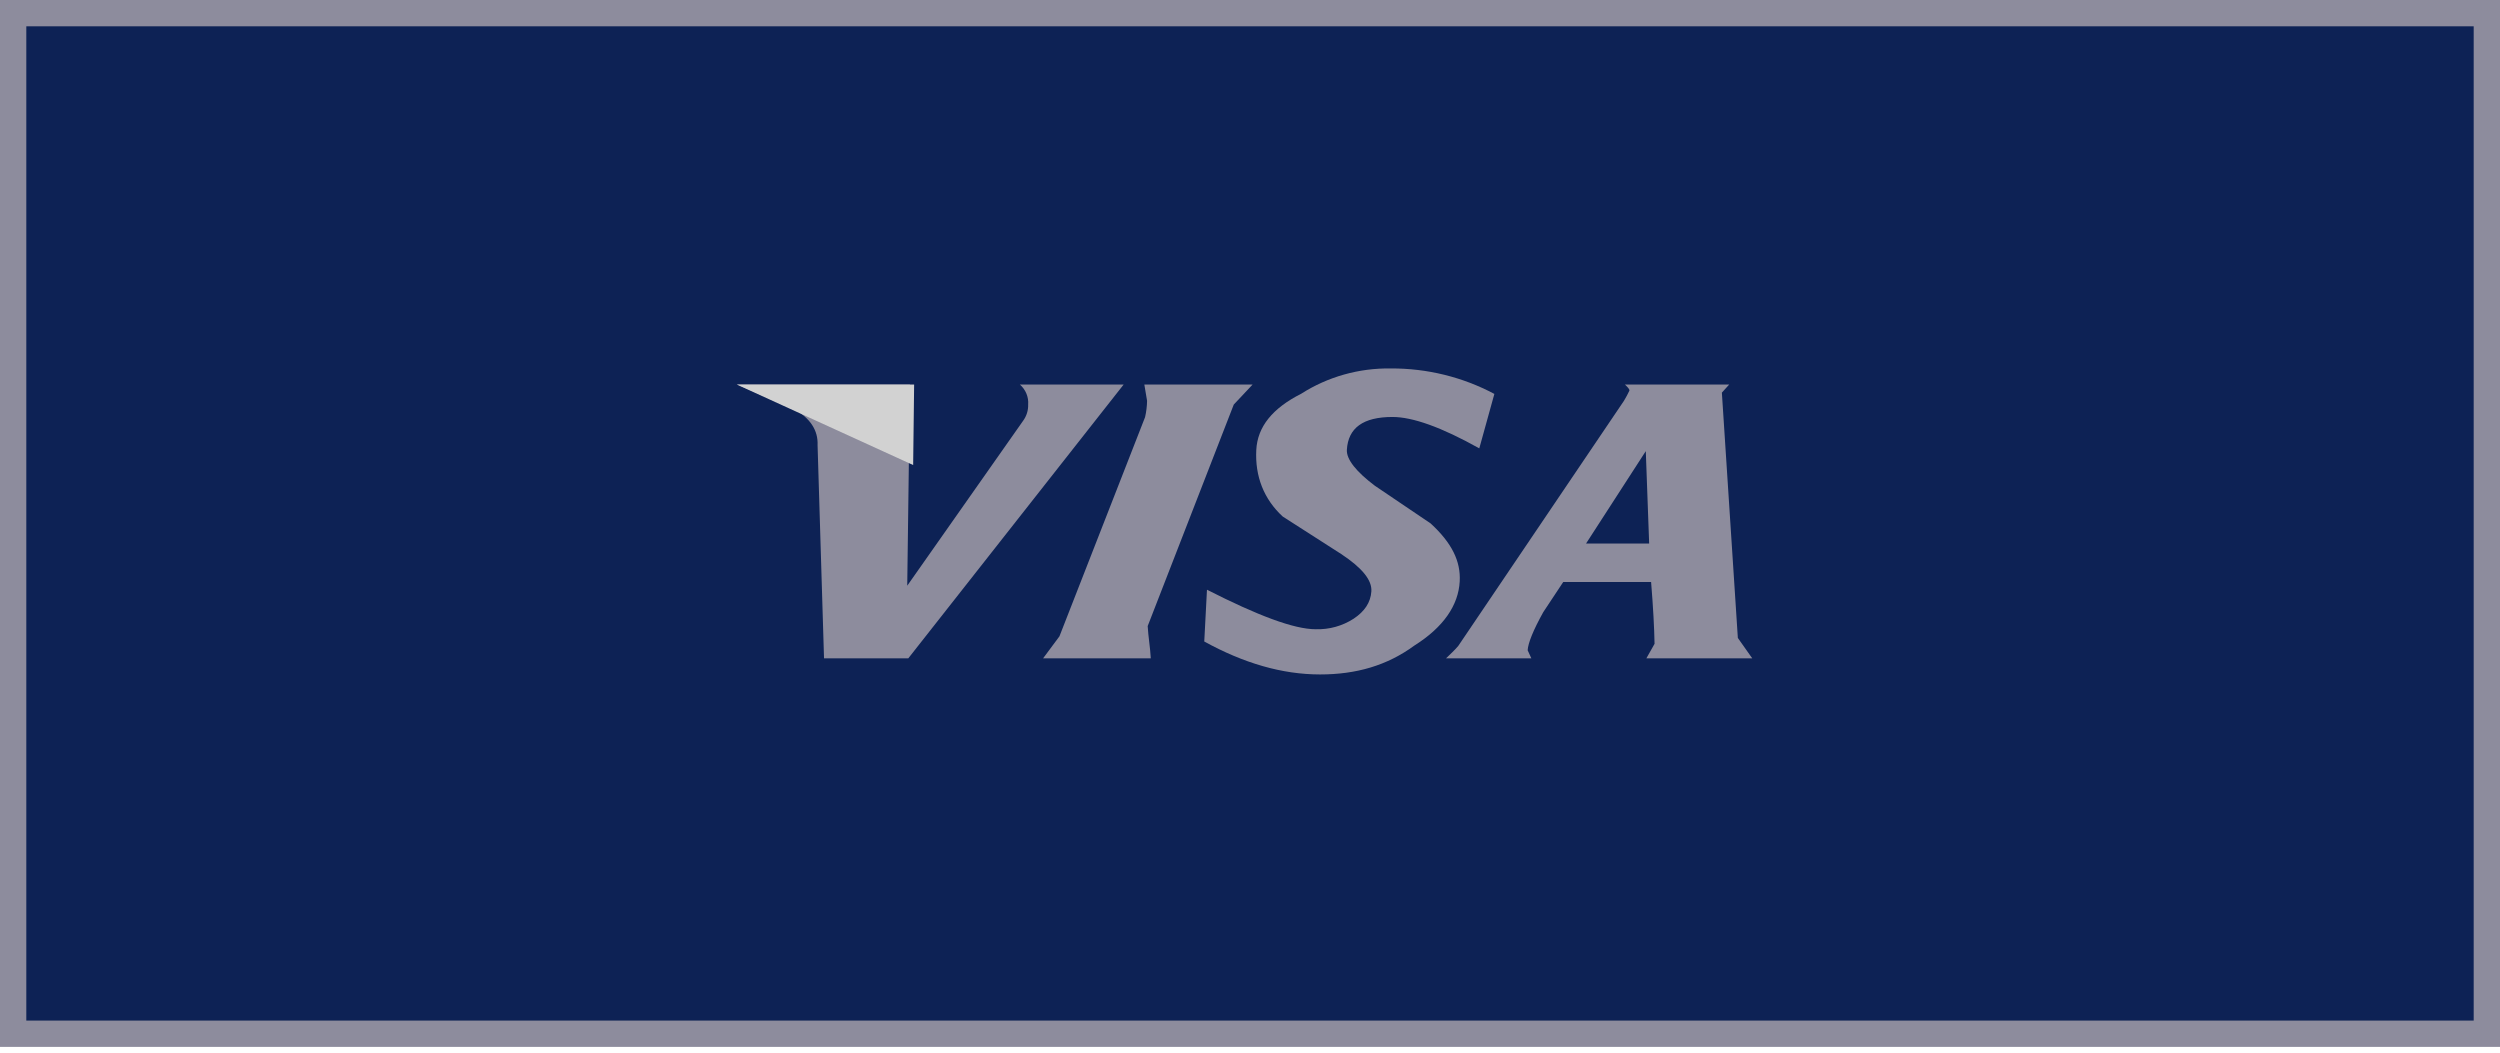 <?xml version="1.0" encoding="UTF-8"?>
<svg width="95px" height="40px" viewBox="0 0 95 40" version="1.1" xmlns="http://www.w3.org/2000/svg" xmlns:xlink="http://www.w3.org/1999/xlink">
    <!-- Generator: sketchtool 56.2 (101010) - https://sketch.com -->
    <title>110CD8EC-8289-4F21-8DC7-362520602FC5</title>
    <desc>Created with sketchtool.</desc>
    <g id="Anasayfa" stroke="none" stroke-width="1" fill="none" fill-rule="evenodd">
        <g id="Desktop---1360px---AlexMak" transform="translate(-175, -3812)">
            <g id="Group-14" transform="translate(175, 3812)">
                <path d="M0.5,0.5 L0.5,39.282 L94.5,39.282 L94.5,0.5 L0.5,0.5 Z" id="Rectangle-8-Copy-11" stroke="#8D8C9D" fill="#0D2255 "></path>
                <g id="Group-45" transform="translate(28, 14)">
                    <path d="M11.07,1.374 C11.077,1.595 11.009,1.812 10.876,1.993 L6.475,8.257 L6.576,0.612 L-3.37507799e-14,0.612 L2.167,1.539 C2.784,1.89 3.093,2.345 3.068,2.92 L3.313,11.017 L6.515,11.017 L14.699,0.612 L10.755,0.612 C10.977,0.807 11.093,1.089 11.07,1.375 L11.07,1.374 Z" id="Shape" fill="#8D8C9D"></path>
                    <path d="M37.431,0.92 L37.71,0.612 L33.747,0.612 C33.879,0.736 33.922,0.799 33.919,0.839 C33.857,0.973 33.787,1.104 33.71,1.231 L27.412,10.548 C27.273,10.71 27.118,10.854 26.949,11.017 L30.191,11.017 L30.051,10.71 C30.066,10.442 30.258,9.956 30.644,9.262 L31.403,8.116 L34.742,8.116 C34.82,9.078 34.863,9.874 34.873,10.465 L34.562,11.017 L38.586,11.017 L38.038,10.242 L37.431,0.92 Z M34.668,6.654 L32.27,6.654 L34.54,3.143 L34.668,6.654 Z" id="Shape" fill="#8D8C9D"></path>
                    <path d="M24.85,0.001 C23.642,-0.017 22.455,0.317 21.446,0.962 C20.346,1.518 19.785,2.222 19.739,3.096 C19.686,4.098 20.026,4.968 20.743,5.628 L22.964,7.052 C23.765,7.582 24.14,8.047 24.112,8.472 C24.083,8.896 23.855,9.235 23.438,9.511 C23.012,9.787 22.508,9.927 21.996,9.911 C21.168,9.911 19.777,9.383 17.865,8.409 L17.762,10.377 C19.256,11.2 20.72,11.629 22.163,11.629 C23.534,11.629 24.71,11.291 25.748,10.53 C26.852,9.835 27.42,9 27.469,8.095 C27.512,7.331 27.173,6.632 26.362,5.889 L24.246,4.459 C23.539,3.927 23.162,3.458 23.181,3.096 C23.228,2.262 23.798,1.845 24.915,1.845 C25.675,1.845 26.769,2.229 28.213,3.038 L28.786,0.969 C27.581,0.327 26.226,-0.006 24.85,0.001 Z" id="Shape" fill="#8D8C9D"></path>
                    <path d="M15.73,11.017 C15.706,10.588 15.635,10.2 15.612,9.791 L18.883,1.374 L19.599,0.612 L15.485,0.612 C15.52,0.799 15.554,1.046 15.589,1.231 C15.585,1.44 15.56,1.647 15.513,1.851 L12.259,10.18 L11.637,11.017 L15.73,11.017 Z" id="Shape" fill="#8D8C9D"></path>
                    <polygon id="Shape" fill="#D2D2D2" points="6.7 3.672 1.54543045e-13 0.612 6.737 0.612"></polygon>
                </g>
            </g>
        </g>
    </g>
</svg>